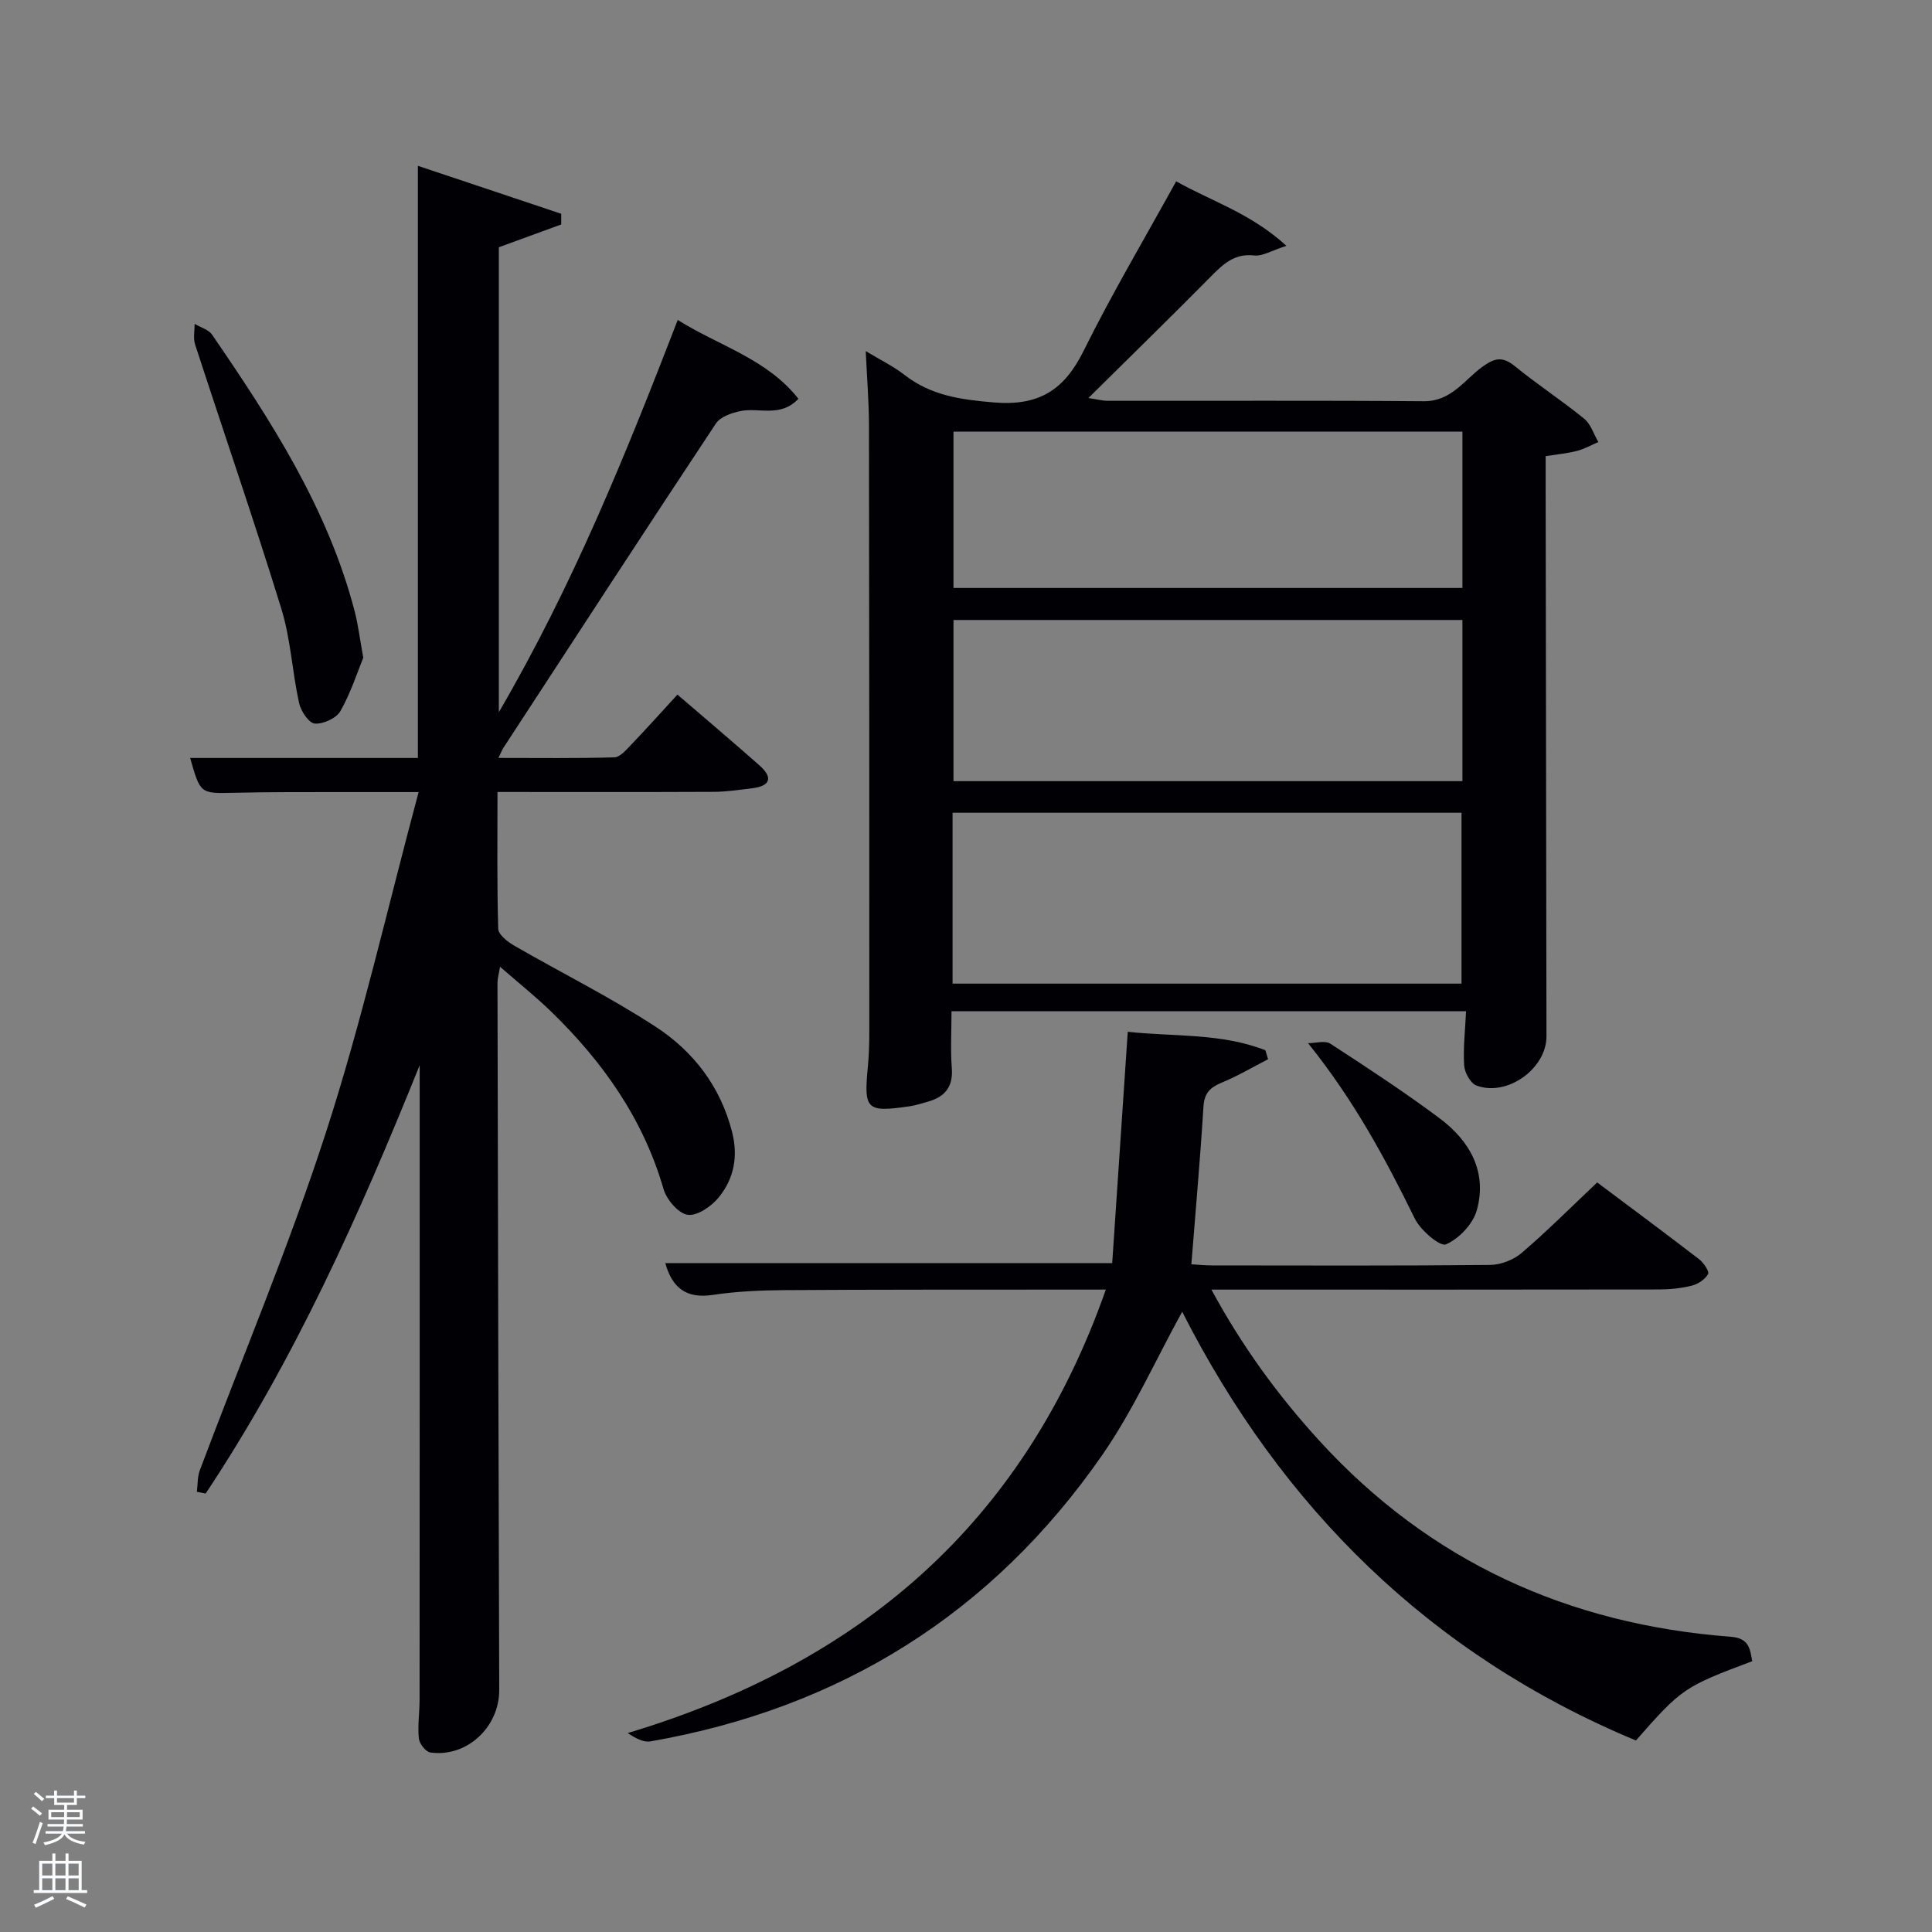 <svg enable-background="new 0 0 400 400" viewBox="0 0 400 400" xmlns="http://www.w3.org/2000/svg"><rect x="0" y="0" width="400" height="400" fill="#808080" stroke="none"/><path d="m6.44 374.46.42-.45c.65.47 1.27.95 1.85 1.44l-.45.49c-.65-.56-1.25-1.06-1.82-1.48m.93 7.33-.63-.26c.55-1.36 1.05-2.8 1.52-4.33.19.1.38.19.59.27-.46 1.29-.95 2.73-1.48 4.32m-.38-10.38.44-.42c.43.34 1.01.82 1.74 1.44l-.49.49c-.53-.51-1.09-1.01-1.69-1.51m2.5.35h1.72v-1.04h.59v1.04h3.52v-1.04h.59v1.04h1.75v.53h-1.75v1.42h-2.03v.97h3.22v2.03h-3.24c0 .35-.01.66-.03.93h3.32v.53h-3.37c-.03.27-.08.58-.15.94h3.96v.53h-3.71c.67.92 1.93 1.48 3.79 1.68-.13.24-.23.44-.29.59-2.13-.38-3.48-1.08-4.04-2.12-.43.97-1.77 1.72-4.03 2.23-.09-.19-.2-.37-.33-.55 2.1-.42 3.37-1.03 3.81-1.83h-3.36v-.53h3.58c.08-.29.13-.61.16-.94h-3.33v-.53h3.39c.02-.27.04-.58.04-.93h-3.23v-2.03h3.25v-.97h-2.07v-1.42h-1.73zm1.12 3.44v1h2.65c.01-.3.02-.44.02-.4v-.25-.35zm1.19-2h3.52v-.91h-3.52zm4.71 2h-2.63v.59c0 .15-.01.28-.01.4h2.64z" fill="#fafbfc"/><path d="m13.56 383.74h.63v1.52h2.72v6.07h1.13v.6h-11.06v-.6h1.13v-6.07h2.73v-1.52h.63v1.52h2.1v-1.52zm-2.69 8.83.38.56c-1.24.63-2.53 1.25-3.85 1.85-.1-.21-.21-.42-.34-.63 1.36-.55 2.63-1.15 3.81-1.78m-2.13-4.27h2.1v-2.45h-2.1zm0 3.04h2.1v-2.46h-2.1zm2.72-3.04h2.1v-2.45h-2.1zm0 3.04h2.1v-2.46h-2.1zm6.07 3.6c-1.41-.71-2.7-1.3-3.86-1.78l.35-.56c1.45.62 2.75 1.19 3.88 1.72zm-1.25-9.09h-2.1v2.45h2.1zm-2.09 5.49h2.1v-2.46h-2.1z" fill="#fafbfc"/><g fill="#010105"><path d="m86.89 220.54c-12.4 30.78-25.89 60.96-44.31 88.68-.61-.12-1.21-.24-1.82-.36.19-1.5.1-3.1.62-4.48 8.74-23.29 18.44-46.27 26.1-69.92 7.4-22.83 12.71-46.34 19.19-70.47-9.81 0-18.39-.01-26.97.01-3.83.01-7.66.05-11.49.14-6.74.15-6.74.17-8.84-7.21h47.15c0-40.71 0-81.23 0-122.6 9.92 3.32 19.8 6.63 29.67 9.93 0 .74 0 1.47.01 2.21-4.2 1.53-8.39 3.07-12.92 4.72v96.27c15.45-26.51 26.33-53.51 37.04-81.22 8.52 5.38 18.4 7.99 24.98 16.32-3.68 3.94-8.12 1.77-11.96 2.54-1.84.37-4.19 1.18-5.12 2.58-14.79 22.31-29.38 44.75-44.01 67.17-.26.4-.43.87-1.01 2.07 8.26 0 16.13.11 23.99-.12 1.18-.03 2.45-1.54 3.45-2.58 3.2-3.34 6.29-6.79 9.62-10.41 5.92 5.09 11.5 9.81 16.97 14.65 2.78 2.46 2.4 4.26-1.49 4.74-2.63.32-5.28.73-7.92.74-14.78.07-29.56.03-44.82.03 0 9.76-.12 19.05.15 28.32.04 1.21 1.93 2.7 3.29 3.48 9.76 5.64 19.92 10.67 29.34 16.83 7.78 5.08 13.38 12.34 15.78 21.73 1.31 5.1.4 9.71-2.76 13.58-1.5 1.85-4.45 3.89-6.42 3.6-1.93-.28-4.37-3.14-5-5.32-4.2-14.53-12.55-26.33-23.21-36.69-3.2-3.12-6.71-5.92-10.64-9.34-.26 1.55-.53 2.42-.53 3.29.1 48.81.2 97.63.36 146.44.03 7.67-6.7 14.02-14.27 12.94-.95-.14-2.26-1.83-2.37-2.9-.27-2.62.14-5.31.15-7.97.03-43.8.02-87.61.02-131.42z"/><path d="m197 209.36c0 4.16-.23 8 .06 11.79.31 3.88-1.44 5.94-4.92 6.93-1.27.36-2.55.78-3.85.97-8.91 1.29-9.47.72-8.61-8.17.24-2.48.3-4.99.3-7.49 0-41.81 0-83.63-.07-125.44-.01-4.79-.41-9.59-.67-15.26 2.92 1.77 5.67 3.1 8.03 4.93 5.5 4.28 11.62 5.12 18.48 5.7 9.38.78 14.58-2.57 18.6-10.68 5.81-11.74 12.51-23.03 19.16-35.1 7.29 4.11 15.49 6.62 22.83 13.36-3.08.98-4.95 2.19-6.68 1.99-4.07-.45-6.38 1.75-8.91 4.31-8.18 8.28-16.52 16.41-25.41 25.21 1.91.28 2.94.57 3.97.57 21.82.03 43.65-.09 65.47.09 5.67.05 8.35-4.37 12.09-7.1 2.62-1.91 4.23-2.22 6.8-.13 4.64 3.78 9.68 7.07 14.32 10.85 1.38 1.12 1.97 3.2 2.93 4.83-1.46.62-2.87 1.43-4.39 1.83-1.91.5-3.91.68-6.52 1.09v5.68c.06 38.15.11 76.3.17 114.45.01 6.66-8.13 12.56-14.49 10.18-1.24-.46-2.46-2.68-2.55-4.16-.23-3.6.21-7.24.39-11.23-35.5 0-70.71 0-106.53 0zm.22-5.71h105.37c0-12.07 0-23.79 0-35.38-35.32 0-70.24 0-105.37 0zm105.56-75.29c-35.46 0-70.49 0-105.37 0v33.37h105.37c0-11.19 0-22.12 0-33.37zm0-39c-35.46 0-70.49 0-105.37 0v32.37h105.37c0-10.86 0-21.45 0-32.37z"/><path d="m362.79 343.93c-14.14 5.31-14.61 5.63-24.09 16.42-42.66-17.76-73.38-48.28-93.94-88.77-5.46 9.9-10.15 20.46-16.63 29.78-22.75 32.73-54.16 52.32-93.44 59.17-1.47.26-3.15-.66-4.72-1.72 48-14.43 81.92-43.25 98.98-91.81-4.38 0-7.67 0-10.96 0-18.5.02-37-.02-55.5.11-4.98.03-10 .25-14.92.99-5.48.82-8.4-1.45-9.83-6.59h92.53c1.05-15.7 2.12-31.53 3.22-47.89 9.57 1.04 19.34.23 28.5 3.83.18.62.36 1.23.55 1.85-3.19 1.64-6.3 3.49-9.61 4.85-2.42 1-3.6 2.19-3.77 5-.66 10.77-1.63 21.52-2.5 32.61 1.43.08 2.89.23 4.35.23 19.17.02 38.33.09 57.5-.1 2.22-.02 4.86-1.05 6.55-2.5 5.3-4.54 10.25-9.5 15.62-14.58 7.07 5.3 14.13 10.53 21.09 15.89.94.72 2.17 2.55 1.87 3.08-.62 1.11-2.08 2.07-3.37 2.4-2.23.56-4.59.79-6.89.79-28.83.05-57.66.03-86.5.03-1.77 0-3.55 0-6.07 0 6.4 11.82 13.82 21.95 22.33 31.27 22.87 25.05 51.58 38.05 85.16 40.6 3.9.3 3.98 2.52 4.49 5.06z"/><path d="m75.21 136.17c-1.22 2.99-2.57 7.25-4.73 11.05-.84 1.48-3.57 2.73-5.31 2.59-1.23-.1-2.88-2.59-3.25-4.26-1.42-6.45-1.73-13.21-3.66-19.48-5.66-18.34-11.93-36.5-17.87-54.76-.42-1.29-.08-2.83-.1-4.26 1.23.74 2.89 1.18 3.63 2.26 12.22 17.82 23.94 35.93 29.49 57.18.72 2.72 1.05 5.54 1.8 9.68z"/><path d="m270.82 215.98c1.56 0 3.52-.61 4.61.1 7.65 4.97 15.29 9.98 22.6 15.43 6.26 4.67 9.94 11.09 7.73 19.05-.79 2.85-3.69 5.92-6.4 7.07-1.23.52-5.26-2.92-6.44-5.33-6.09-12.41-12.59-24.49-22.1-36.32z"/></g></svg>